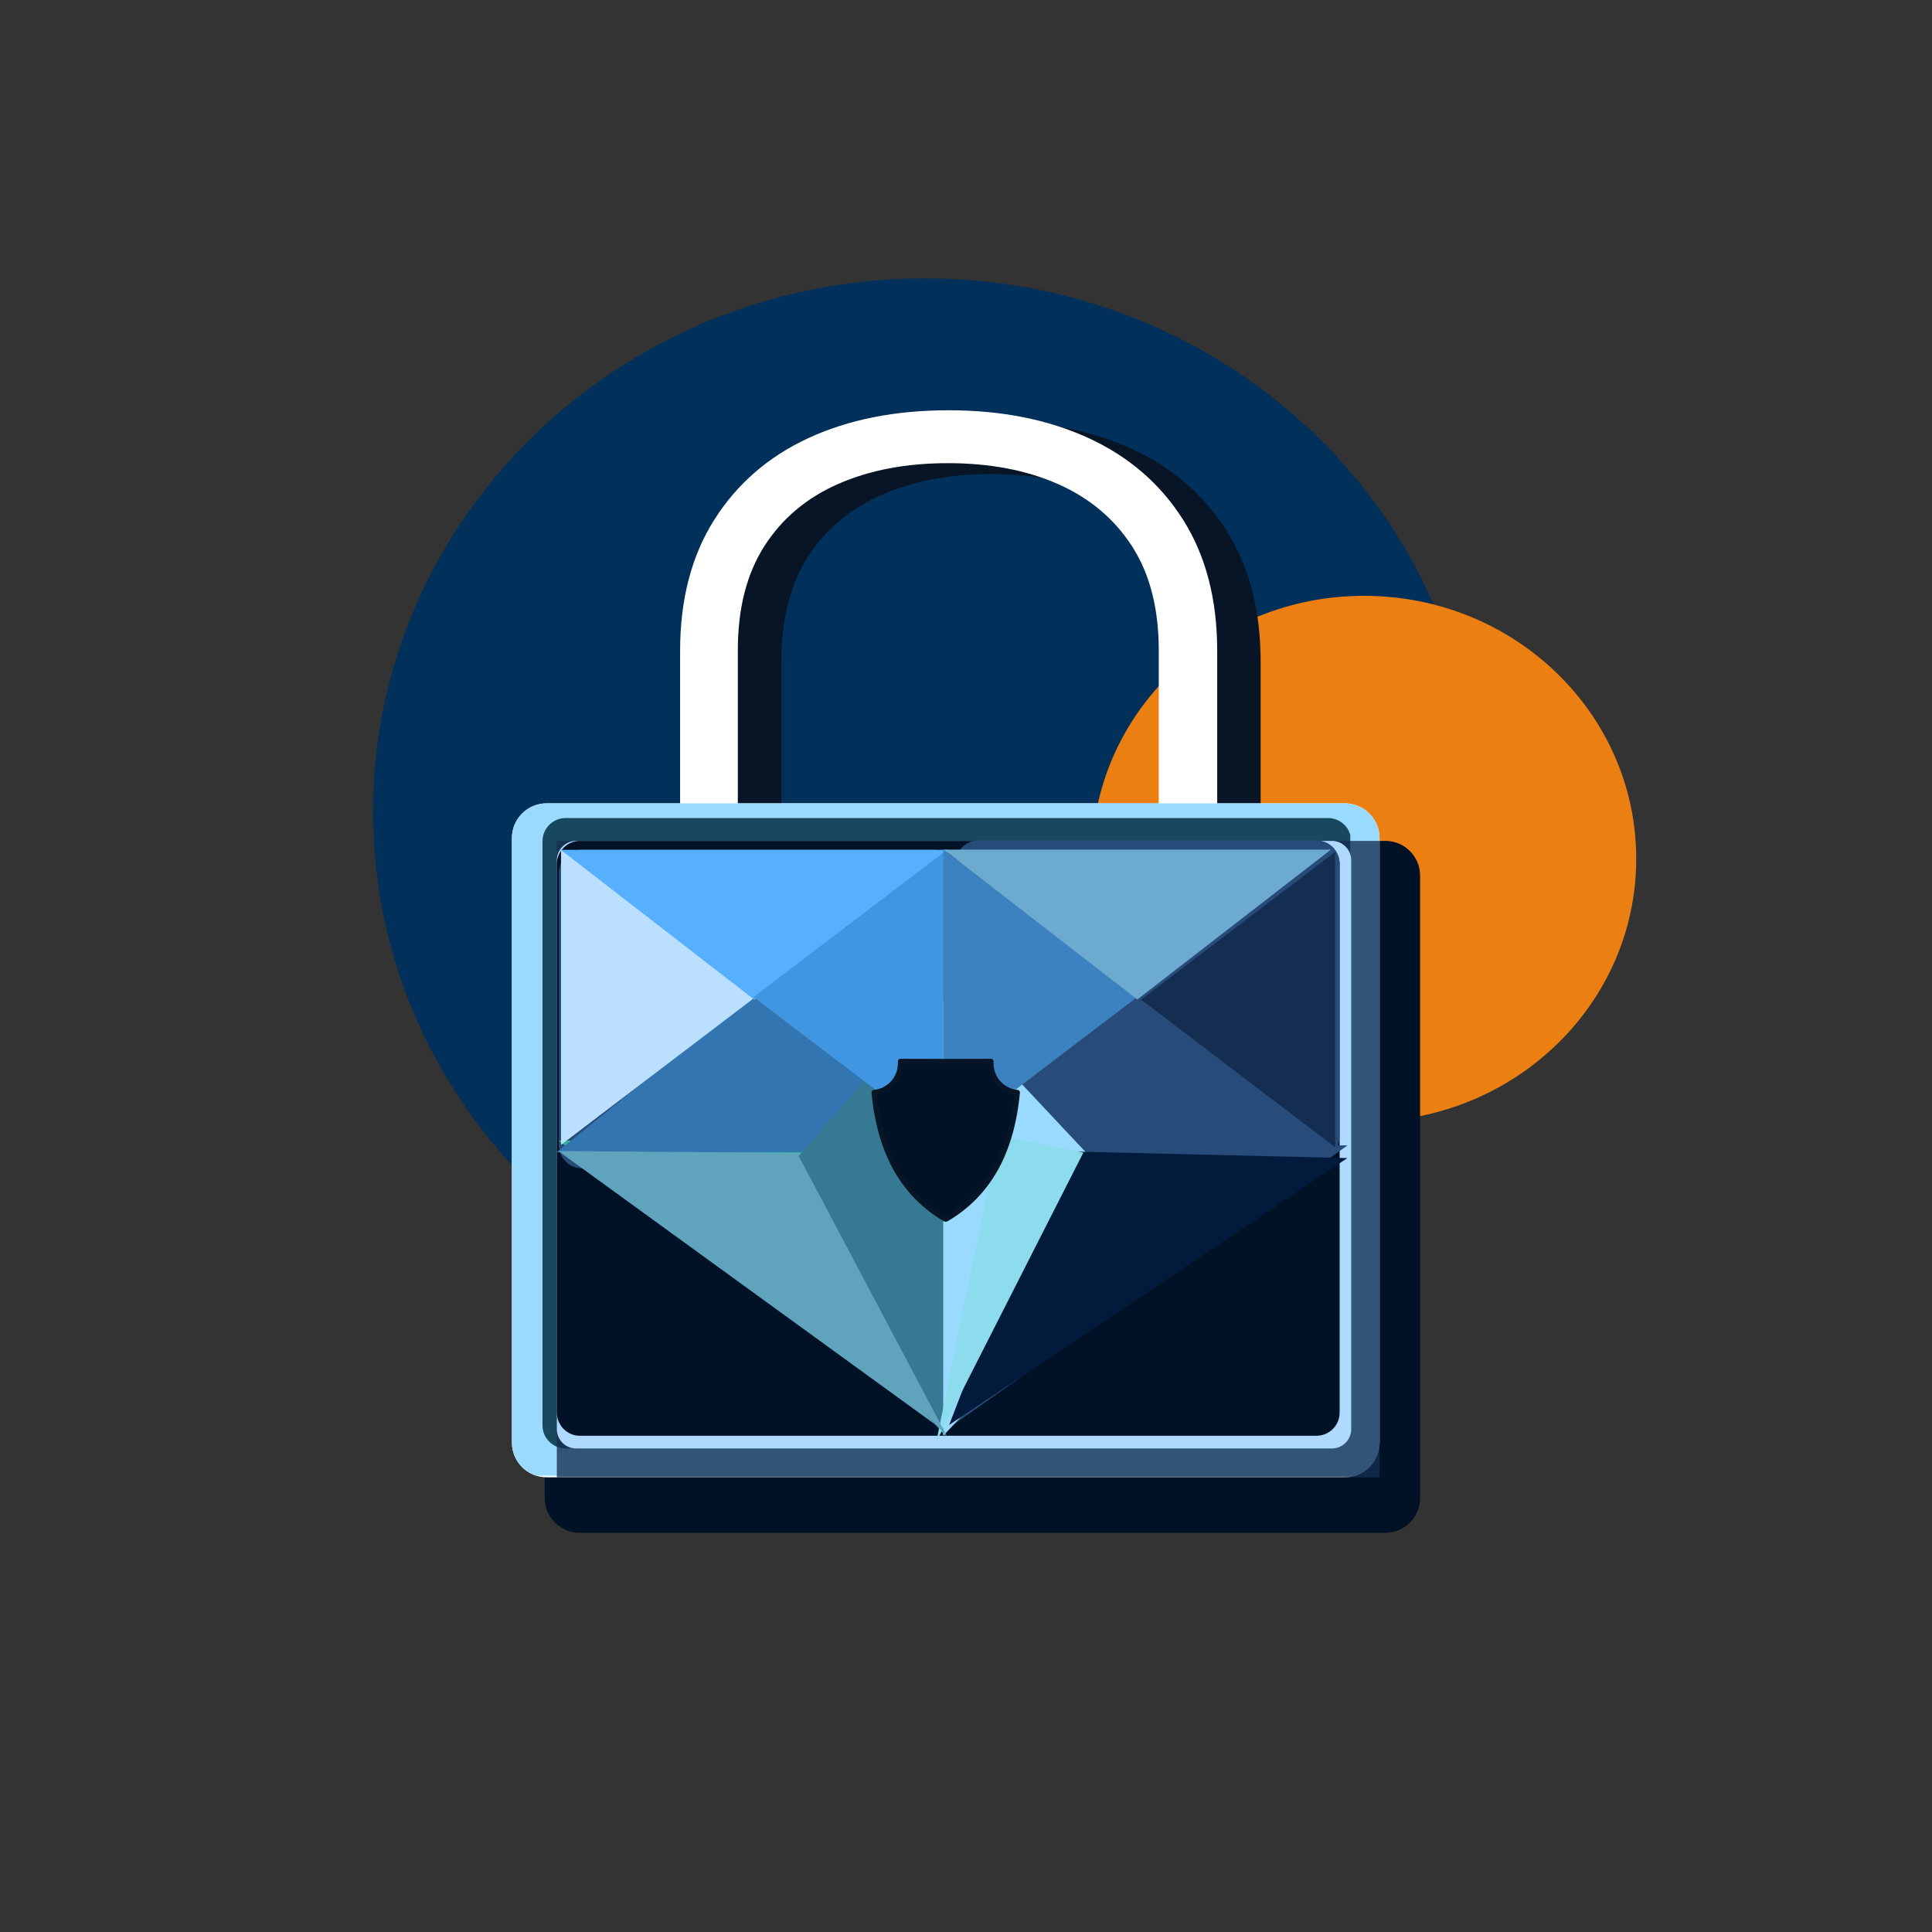 <svg xmlns="http://www.w3.org/2000/svg" xmlns:xlink="http://www.w3.org/1999/xlink" width="500" zoomAndPan="magnify" viewBox="0 0 375 375" height="500" preserveAspectRatio="xMidYMid meet" version="1.0"><rect x="0" y="0" width="375" height="375" fill="#333333" stroke="none"/><defs><filter x="0%" y="0%" width="100%" height="100%" id="85609b2be2"><feColorMatrix values="0 0 0 0 1 0 0 0 0 1 0 0 0 0 1 0 0 0 1 0" color-interpolation-filters="sRGB"/></filter><g/><clipPath id="d983919c79"><path d="M 72.406 54.031 L 286.66 54.031 L 286.66 261.008 L 72.406 261.008 Z M 72.406 54.031 " clip-rule="nonzero"/></clipPath><clipPath id="ed056868bd"><path d="M 179.527 54.031 C 120.367 54.031 72.406 100.367 72.406 157.52 C 72.406 214.676 120.367 261.008 179.527 261.008 C 238.688 261.008 286.648 214.676 286.648 157.52 C 286.648 100.367 238.688 54.031 179.527 54.031 Z M 179.527 54.031 " clip-rule="nonzero"/></clipPath><clipPath id="58aaaeb5c2"><path d="M 0.406 0.031 L 214.66 0.031 L 214.66 207.008 L 0.406 207.008 Z M 0.406 0.031 " clip-rule="nonzero"/></clipPath><clipPath id="78c2b0d97a"><path d="M 107.527 0.031 C 48.367 0.031 0.406 46.367 0.406 103.52 C 0.406 160.676 48.367 207.008 107.527 207.008 C 166.688 207.008 214.648 160.676 214.648 103.52 C 214.648 46.367 166.688 0.031 107.527 0.031 Z M 107.527 0.031 " clip-rule="nonzero"/></clipPath><clipPath id="4d07282e2e"><rect x="0" width="215" y="0" height="208"/></clipPath><clipPath id="d40adb88fe"><path d="M 211.934 115.648 L 317.594 115.648 L 317.594 217.719 L 211.934 217.719 Z M 211.934 115.648 " clip-rule="nonzero"/></clipPath><clipPath id="b8fff1f3b6"><path d="M 264.762 115.648 C 235.586 115.648 211.934 138.496 211.934 166.684 C 211.934 194.871 235.586 217.719 264.762 217.719 C 293.938 217.719 317.59 194.871 317.59 166.684 C 317.59 138.496 293.938 115.648 264.762 115.648 Z M 264.762 115.648 " clip-rule="nonzero"/></clipPath><clipPath id="a19053825f"><path d="M 0.934 0.648 L 106.594 0.648 L 106.594 102.719 L 0.934 102.719 Z M 0.934 0.648 " clip-rule="nonzero"/></clipPath><clipPath id="ae782e10d4"><path d="M 53.762 0.648 C 24.586 0.648 0.934 23.496 0.934 51.684 C 0.934 79.871 24.586 102.719 53.762 102.719 C 82.938 102.719 106.59 79.871 106.59 51.684 C 106.59 23.496 82.938 0.648 53.762 0.648 Z M 53.762 0.648 " clip-rule="nonzero"/></clipPath><clipPath id="5a51922f24"><rect x="0" width="107" y="0" height="103"/></clipPath><clipPath id="a61c158178"><path d="M 142.746 155.926 L 233.781 155.926 L 233.781 190.938 L 142.746 190.938 Z M 142.746 155.926 " clip-rule="nonzero"/></clipPath><clipPath id="274b71095c"><path d="M 0.746 0.926 L 91.781 0.926 L 91.781 35.938 L 0.746 35.938 Z M 0.746 0.926 " clip-rule="nonzero"/></clipPath><clipPath id="d68ee3fe65"><rect x="0" width="92" y="0" height="36"/></clipPath><clipPath id="ba20204a00"><path d="M 105.734 163.215 L 275.715 163.215 L 275.715 297.52 L 105.734 297.52 Z M 105.734 163.215 " clip-rule="nonzero"/></clipPath><clipPath id="f7f2cd9875"><path d="M 112.484 163.215 L 268.891 163.215 C 272.621 163.215 275.641 166.238 275.641 169.965 L 275.641 290.77 C 275.641 294.496 272.621 297.52 268.891 297.52 L 112.484 297.52 C 108.758 297.52 105.734 294.496 105.734 290.77 L 105.734 169.965 C 105.734 166.238 108.758 163.215 112.484 163.215 Z M 112.484 163.215 " clip-rule="nonzero"/></clipPath><clipPath id="39ad189581"><path d="M 0.734 0.215 L 170.715 0.215 L 170.715 134.52 L 0.734 134.52 Z M 0.734 0.215 " clip-rule="nonzero"/></clipPath><clipPath id="135c11eba9"><path d="M 7.484 0.215 L 163.891 0.215 C 167.621 0.215 170.641 3.238 170.641 6.965 L 170.641 127.77 C 170.641 131.496 167.621 134.52 163.891 134.52 L 7.484 134.52 C 3.758 134.52 0.734 131.496 0.734 127.77 L 0.734 6.965 C 0.734 3.238 3.758 0.215 7.484 0.215 Z M 7.484 0.215 " clip-rule="nonzero"/></clipPath><clipPath id="b4ef9b9f32"><rect x="0" width="171" y="0" height="135"/></clipPath><clipPath id="cb597f401f"><rect x="0" width="117" y="0" height="136"/></clipPath><clipPath id="fdfb848d82"><rect x="0" width="116" y="0" height="137"/></clipPath><clipPath id="8b392942d0"><path d="M 99.359 155.926 L 267.988 155.926 L 267.988 286.746 L 99.359 286.746 Z M 99.359 155.926 " clip-rule="nonzero"/></clipPath><clipPath id="9f36d4adce"><path d="M 106.109 155.926 L 261.02 155.926 C 264.75 155.926 267.77 158.949 267.77 162.676 L 267.77 279.996 C 267.77 283.723 264.75 286.746 261.02 286.746 L 106.109 286.746 C 102.379 286.746 99.359 283.723 99.359 279.996 L 99.359 162.676 C 99.359 158.949 102.379 155.926 106.109 155.926 Z M 106.109 155.926 " clip-rule="nonzero"/></clipPath><clipPath id="8ec1f6f58b"><path d="M 0.359 0.926 L 168.84 0.926 L 168.84 131.746 L 0.359 131.746 Z M 0.359 0.926 " clip-rule="nonzero"/></clipPath><clipPath id="91794a3976"><path d="M 7.109 0.926 L 162.02 0.926 C 165.75 0.926 168.77 3.949 168.77 7.676 L 168.77 124.996 C 168.77 128.723 165.75 131.746 162.02 131.746 L 7.109 131.746 C 3.379 131.746 0.359 128.723 0.359 124.996 L 0.359 7.676 C 0.359 3.949 3.379 0.926 7.109 0.926 Z M 7.109 0.926 " clip-rule="nonzero"/></clipPath><clipPath id="95d5b4a7fc"><rect x="0" width="169" y="0" height="132"/></clipPath><clipPath id="e4bf5200ac"><path d="M 99.359 155.926 L 267.895 155.926 L 267.895 286.426 L 99.359 286.426 Z M 99.359 155.926 " clip-rule="nonzero"/></clipPath><clipPath id="e6fce09ce8"><path d="M 106.109 155.926 L 261.02 155.926 C 264.746 155.926 267.77 158.949 267.77 162.676 L 267.77 279.992 C 267.77 283.723 264.746 286.742 261.02 286.742 L 106.109 286.742 C 102.379 286.742 99.359 283.723 99.359 279.992 L 99.359 162.676 C 99.359 158.949 102.379 155.926 106.109 155.926 Z M 106.109 155.926 " clip-rule="nonzero"/></clipPath><clipPath id="88764a80c6"><path d="M 105.297 158.781 L 262.566 158.781 L 262.566 281.152 L 105.297 281.152 Z M 105.297 158.781 " clip-rule="nonzero"/></clipPath><clipPath id="485204ff3f"><path d="M 109.797 158.781 L 257.766 158.781 C 260.254 158.781 262.266 160.793 262.266 163.281 L 262.266 276.652 C 262.266 279.137 260.254 281.152 257.766 281.152 L 109.797 281.152 C 107.312 281.152 105.297 279.137 105.297 276.652 L 105.297 163.281 C 105.297 160.793 107.312 158.781 109.797 158.781 Z M 109.797 158.781 " clip-rule="nonzero"/></clipPath><clipPath id="29d5940b64"><path d="M 0.297 0.781 L 157.32 0.781 L 157.32 123.152 L 0.297 123.152 Z M 0.297 0.781 " clip-rule="nonzero"/></clipPath><clipPath id="4734904452"><path d="M 4.797 0.781 L 152.766 0.781 C 155.254 0.781 157.266 2.793 157.266 5.281 L 157.266 118.652 C 157.266 121.137 155.254 123.152 152.766 123.152 L 4.797 123.152 C 2.312 123.152 0.297 121.137 0.297 118.652 L 0.297 5.281 C 0.297 2.793 2.312 0.781 4.797 0.781 Z M 4.797 0.781 " clip-rule="nonzero"/></clipPath><clipPath id="caae170759"><rect x="0" width="158" y="0" height="124"/></clipPath><mask id="0a2ded159f"><g filter="url(#85609b2be2)"><rect x="-37.5" width="450" fill="#000000" y="-37.5" height="450" fill-opacity="0.78"/></g></mask><clipPath id="33d6fb9e45"><path d="M 0.082 0.215 L 159.77 0.215 L 159.77 123.746 L 0.082 123.746 Z M 0.082 0.215 " clip-rule="nonzero"/></clipPath><clipPath id="8eebd5eda2"><path d="M 0.082 0.215 L 159.77 0.215 L 159.77 123.746 L 0.082 123.746 Z M 0.082 0.215 " clip-rule="nonzero"/></clipPath><clipPath id="4ae7faae13"><rect x="0" width="160" y="0" height="124"/></clipPath><clipPath id="64f27daa0e"><rect x="0" width="160" y="0" height="124"/></clipPath><clipPath id="d3101fc3d7"><path d="M 108.082 163.215 L 262.414 163.215 L 262.414 281.152 L 108.082 281.152 Z M 108.082 163.215 " clip-rule="nonzero"/></clipPath><clipPath id="cf4798594d"><path d="M 111.832 163.215 L 258.516 163.215 C 260.59 163.215 262.266 164.895 262.266 166.965 L 262.266 277.402 C 262.266 279.473 260.59 281.152 258.516 281.152 L 111.832 281.152 C 109.762 281.152 108.082 279.473 108.082 277.402 L 108.082 166.965 C 108.082 164.895 109.762 163.215 111.832 163.215 Z M 111.832 163.215 " clip-rule="nonzero"/></clipPath><clipPath id="227b196654"><path d="M 0.082 0.215 L 154.32 0.215 L 154.32 118.152 L 0.082 118.152 Z M 0.082 0.215 " clip-rule="nonzero"/></clipPath><clipPath id="eb73ae2a25"><path d="M 3.832 0.215 L 150.516 0.215 C 152.59 0.215 154.266 1.895 154.266 3.965 L 154.266 114.402 C 154.266 116.473 152.59 118.152 150.516 118.152 L 3.832 118.152 C 1.762 118.152 0.082 116.473 0.082 114.402 L 0.082 3.965 C 0.082 1.895 1.762 0.215 3.832 0.215 Z M 3.832 0.215 " clip-rule="nonzero"/></clipPath><clipPath id="b1c8337304"><rect x="0" width="155" y="0" height="119"/></clipPath><clipPath id="a457e34138"><path d="M 108.082 163.215 L 260.086 163.215 L 260.086 278.684 L 108.082 278.684 Z M 108.082 163.215 " clip-rule="nonzero"/></clipPath><clipPath id="ae1e1f4d2b"><path d="M 112.582 163.215 L 255.523 163.215 C 258.008 163.215 260.023 165.23 260.023 167.715 L 260.023 274.184 C 260.023 276.672 258.008 278.684 255.523 278.684 L 112.582 278.684 C 110.098 278.684 108.082 276.672 108.082 274.184 L 108.082 167.715 C 108.082 165.23 110.098 163.215 112.582 163.215 Z M 112.582 163.215 " clip-rule="nonzero"/></clipPath><clipPath id="ac943e6185"><path d="M 0.082 0.215 L 152.086 0.215 L 152.086 115.684 L 0.082 115.684 Z M 0.082 0.215 " clip-rule="nonzero"/></clipPath><clipPath id="0538eb5df9"><path d="M 4.582 0.215 L 147.523 0.215 C 150.008 0.215 152.023 2.23 152.023 4.715 L 152.023 111.184 C 152.023 113.672 150.008 115.684 147.523 115.684 L 4.582 115.684 C 2.098 115.684 0.082 113.672 0.082 111.184 L 0.082 4.715 C 0.082 2.23 2.098 0.215 4.582 0.215 Z M 4.582 0.215 " clip-rule="nonzero"/></clipPath><clipPath id="55bd9cf697"><rect x="0" width="153" y="0" height="116"/></clipPath><clipPath id="bacc581023"><path d="M 108.383 164.906 L 185.465 164.906 L 185.465 226.766 L 108.383 226.766 Z M 108.383 164.906 " clip-rule="nonzero"/></clipPath><clipPath id="c4c8c0ae4e"><path d="M 185.465 169.406 L 185.465 222.266 C 185.465 224.754 183.449 226.766 180.965 226.766 L 112.977 226.766 C 110.492 226.766 108.477 224.754 108.477 222.266 L 108.477 169.406 C 108.477 166.922 110.492 164.906 112.977 164.906 L 180.965 164.906 C 183.449 164.906 185.465 166.922 185.465 169.406 Z M 185.465 169.406 " clip-rule="nonzero"/></clipPath><clipPath id="22cec994f6"><path d="M 0.383 0.906 L 77.465 0.906 L 77.465 62.766 L 0.383 62.766 Z M 0.383 0.906 " clip-rule="nonzero"/></clipPath><clipPath id="fe6fabfb84"><path d="M 77.465 5.406 L 77.465 58.266 C 77.465 60.754 75.449 62.766 72.965 62.766 L 4.977 62.766 C 2.492 62.766 0.477 60.754 0.477 58.266 L 0.477 5.406 C 0.477 2.922 2.492 0.906 4.977 0.906 L 72.965 0.906 C 75.449 0.906 77.465 2.922 77.465 5.406 Z M 77.465 5.406 " clip-rule="nonzero"/></clipPath><clipPath id="946dd9e1ae"><rect x="0" width="78" y="0" height="63"/></clipPath><clipPath id="cac915fc89"><path d="M 185.348 163.117 L 260.016 163.117 L 260.016 224.977 L 185.348 224.977 Z M 185.348 163.117 " clip-rule="nonzero"/></clipPath><clipPath id="0141334e6c"><path d="M 260.016 167.617 L 260.016 220.477 C 260.016 222.965 258 224.977 255.516 224.977 L 189.961 224.977 C 187.477 224.977 185.461 222.965 185.461 220.477 L 185.461 167.617 C 185.461 165.133 187.477 163.117 189.961 163.117 L 255.516 163.117 C 258 163.117 260.016 165.133 260.016 167.617 Z M 260.016 167.617 " clip-rule="nonzero"/></clipPath><clipPath id="24e226396c"><path d="M 0.348 0.117 L 75.016 0.117 L 75.016 61.977 L 0.348 61.977 Z M 0.348 0.117 " clip-rule="nonzero"/></clipPath><clipPath id="26529c2c94"><path d="M 75.016 4.617 L 75.016 57.477 C 75.016 59.965 73 61.977 70.516 61.977 L 4.961 61.977 C 2.477 61.977 0.461 59.965 0.461 57.477 L 0.461 4.617 C 0.461 2.133 2.477 0.117 4.961 0.117 L 70.516 0.117 C 73 0.117 75.016 2.133 75.016 4.617 Z M 75.016 4.617 " clip-rule="nonzero"/></clipPath><clipPath id="d3aa73b658"><rect x="0" width="76" y="0" height="62"/></clipPath><clipPath id="d5fd229241"><path d="M 108.328 222.219 L 261.562 222.219 L 261.562 276.625 L 108.328 276.625 Z M 108.328 222.219 " clip-rule="nonzero"/></clipPath><clipPath id="e7d148b3f3"><path d="M 184.953 276.625 L 108.348 222.316 L 261.562 222.316 Z M 184.953 276.625 " clip-rule="nonzero"/></clipPath><clipPath id="b4355eafc4"><path d="M 0.328 0.238 L 153.562 0.238 L 153.562 54.625 L 0.328 54.625 Z M 0.328 0.238 " clip-rule="nonzero"/></clipPath><clipPath id="c6403a81d8"><path d="M 76.953 54.625 L 0.348 0.316 L 153.562 0.316 Z M 76.953 54.625 " clip-rule="nonzero"/></clipPath><clipPath id="54fdaee305"><rect x="0" width="154" y="0" height="55"/></clipPath><clipPath id="c96c81fc35"><path d="M 108.355 221.332 L 198.461 221.332 L 198.461 254.91 L 108.355 254.91 Z M 108.355 221.332 " clip-rule="nonzero"/></clipPath><clipPath id="2380a7e322"><path d="M 153.434 254.91 L 108.406 221.395 L 198.461 221.395 Z M 153.434 254.91 " clip-rule="nonzero"/></clipPath><clipPath id="035f73963d"><path d="M 0.355 0.332 L 90.461 0.332 L 90.461 33.91 L 0.355 33.91 Z M 0.355 0.332 " clip-rule="nonzero"/></clipPath><clipPath id="3e15c22afb"><path d="M 45.434 33.91 L 0.406 0.395 L 90.461 0.395 Z M 45.434 33.91 " clip-rule="nonzero"/></clipPath><clipPath id="bd75e1bb02"><rect x="0" width="91" y="0" height="34"/></clipPath><clipPath id="08bff9c0b1"><path d="M 108.051 191.805 L 186.793 191.805 L 186.793 223.699 L 108.051 223.699 Z M 108.051 191.805 " clip-rule="nonzero"/></clipPath><clipPath id="a736309512"><path d="M 147.395 191.805 L 186.738 223.641 L 108.051 223.641 Z M 147.395 191.805 " clip-rule="nonzero"/></clipPath><clipPath id="2d4ba58259"><path d="M 0.051 0.805 L 78.793 0.805 L 78.793 32.68 L 0.051 32.68 Z M 0.051 0.805 " clip-rule="nonzero"/></clipPath><clipPath id="fff75f4e1a"><path d="M 39.395 0.805 L 78.738 32.641 L 0.051 32.641 Z M 39.395 0.805 " clip-rule="nonzero"/></clipPath><clipPath id="a9a1bf77bb"><rect x="0" width="79" y="0" height="33"/></clipPath><clipPath id="e9030d7fb2"><path d="M 108 223 L 183 223 L 183 278 L 108 278 Z M 108 223 " clip-rule="nonzero"/></clipPath><clipPath id="f6efc18726"><path d="M 127.641 196.863 L 202.152 250.93 L 182.848 277.531 L 108.336 223.465 Z M 127.641 196.863 " clip-rule="nonzero"/></clipPath><clipPath id="77c347efbe"><path d="M 164.848 223.859 L 182.781 277.414 L 108.371 223.418 Z M 164.848 223.859 " clip-rule="nonzero"/></clipPath><clipPath id="5f481d1eb7"><path d="M 0.238 0.199 L 74.879 0.199 L 74.879 54.441 L 0.238 54.441 Z M 0.238 0.199 " clip-rule="nonzero"/></clipPath><clipPath id="81a53ad8f2"><path d="M 19.641 -26.137 L 94.152 27.93 L 74.848 54.531 L 0.336 0.465 Z M 19.641 -26.137 " clip-rule="nonzero"/></clipPath><clipPath id="ee0a29dba7"><path d="M 56.848 0.859 L 74.781 54.414 L 0.371 0.418 Z M 56.848 0.859 " clip-rule="nonzero"/></clipPath><clipPath id="27b12ef1ea"><rect x="0" width="75" y="0" height="55"/></clipPath><clipPath id="4f929a60bb"><path d="M 145.48 191.75 L 183.566 191.75 L 183.566 278.777 L 145.48 278.777 Z M 145.48 191.75 " clip-rule="nonzero"/></clipPath><clipPath id="246440b5e3"><path d="M 145.48 235.289 L 183.496 191.797 L 183.496 278.777 Z M 145.48 235.289 " clip-rule="nonzero"/></clipPath><clipPath id="3869be316b"><path d="M 0.48 0.762 L 38.566 0.762 L 38.566 87.777 L 0.48 87.777 Z M 0.48 0.762 " clip-rule="nonzero"/></clipPath><clipPath id="88badda871"><path d="M 0.48 44.289 L 38.496 0.797 L 38.496 87.777 Z M 0.48 44.289 " clip-rule="nonzero"/></clipPath><clipPath id="37fcc99f3c"><rect x="0" width="39" y="0" height="88"/></clipPath><clipPath id="838cf91d15"><path d="M 108.828 164.906 L 146.57 164.906 L 146.57 222.254 L 108.828 222.254 Z M 108.828 164.906 " clip-rule="nonzero"/></clipPath><clipPath id="3a072a0e0e"><path d="M 146.57 193.562 L 108.895 222.215 L 108.895 164.906 Z M 146.57 193.562 " clip-rule="nonzero"/></clipPath><clipPath id="af827b9fb0"><path d="M 0.828 0.906 L 38.57 0.906 L 38.57 58.238 L 0.828 58.238 Z M 0.828 0.906 " clip-rule="nonzero"/></clipPath><clipPath id="9523e89702"><path d="M 38.57 29.562 L 0.895 58.215 L 0.895 0.906 Z M 38.57 29.562 " clip-rule="nonzero"/></clipPath><clipPath id="60ef85a7b7"><rect x="0" width="39" y="0" height="59"/></clipPath><clipPath id="19754eae29"><path d="M 108.746 164.895 L 183.996 164.895 L 183.996 194.039 L 108.746 194.039 Z M 108.746 164.895 " clip-rule="nonzero"/></clipPath><clipPath id="7b12255b10"><path d="M 146.418 194.039 L 108.84 164.949 L 183.996 164.949 Z M 146.418 194.039 " clip-rule="nonzero"/></clipPath><clipPath id="778404b22f"><path d="M 0.746 0.895 L 75.996 0.895 L 75.996 30.039 L 0.746 30.039 Z M 0.746 0.895 " clip-rule="nonzero"/></clipPath><clipPath id="8c6a93d160"><path d="M 38.418 30.039 L 0.84 0.949 L 75.996 0.949 Z M 38.418 30.039 " clip-rule="nonzero"/></clipPath><clipPath id="44ae9f3dbb"><rect x="0" width="76" y="0" height="31"/></clipPath><clipPath id="f44e2b2dc7"><path d="M 146.262 164.828 L 184 164.828 L 184 222.18 L 146.262 222.18 Z M 146.262 164.828 " clip-rule="nonzero"/></clipPath><clipPath id="e093f0b9e2"><path d="M 146.262 193.523 L 183.934 164.867 L 183.934 222.18 Z M 146.262 193.523 " clip-rule="nonzero"/></clipPath><clipPath id="809dcce7f8"><path d="M 0.262 0.828 L 38 0.828 L 38 58.18 L 0.262 58.18 Z M 0.262 0.828 " clip-rule="nonzero"/></clipPath><clipPath id="7e29b2288d"><path d="M 0.262 29.523 L 37.934 0.867 L 37.934 58.18 Z M 0.262 29.523 " clip-rule="nonzero"/></clipPath><clipPath id="e834bda619"><rect x="0" width="38" y="0" height="59"/></clipPath><clipPath id="814d684c22"><path d="M 183.012 194.168 L 222.742 194.168 L 222.742 278.75 L 183.012 278.75 Z M 183.012 194.168 " clip-rule="nonzero"/></clipPath><clipPath id="18d0fdd861"><path d="M 222.742 236.422 L 183.082 278.68 L 183.082 194.168 Z M 222.742 236.422 " clip-rule="nonzero"/></clipPath><clipPath id="df043e2ada"><path d="M 0.012 0.168 L 39.742 0.168 L 39.742 84.75 L 0.012 84.75 Z M 0.012 0.168 " clip-rule="nonzero"/></clipPath><clipPath id="e95390bbb8"><path d="M 39.742 42.422 L 0.082 84.68 L 0.082 0.168 Z M 39.742 42.422 " clip-rule="nonzero"/></clipPath><clipPath id="9fe17f8c24"><rect x="0" width="40" y="0" height="85"/></clipPath><clipPath id="2c026ee4da"><path d="M 183.012 164.863 L 220.75 164.863 L 220.75 222.211 L 183.012 222.211 Z M 183.012 164.863 " clip-rule="nonzero"/></clipPath><clipPath id="17958ae1a9"><path d="M 220.75 193.516 L 183.078 222.172 L 183.078 164.863 Z M 220.75 193.516 " clip-rule="nonzero"/></clipPath><clipPath id="2a78cdd0bf"><path d="M 0.012 0.863 L 37.75 0.863 L 37.75 58.211 L 0.012 58.211 Z M 0.012 0.863 " clip-rule="nonzero"/></clipPath><clipPath id="b273079b0a"><path d="M 37.75 29.516 L 0.078 58.172 L 0.078 0.863 Z M 37.75 29.516 " clip-rule="nonzero"/></clipPath><clipPath id="40d97ab744"><rect x="0" width="38" y="0" height="59"/></clipPath><clipPath id="8b63da8b22"><path d="M 183.086 164.852 L 258.336 164.852 L 258.336 193.996 L 183.086 193.996 Z M 183.086 164.852 " clip-rule="nonzero"/></clipPath><clipPath id="11a13f248d"><path d="M 220.758 193.996 L 183.184 164.906 L 258.336 164.906 Z M 220.758 193.996 " clip-rule="nonzero"/></clipPath><clipPath id="6337897f90"><path d="M 0.121 0.879 L 75.336 0.879 L 75.336 29.996 L 0.121 29.996 Z M 0.121 0.879 " clip-rule="nonzero"/></clipPath><clipPath id="c38b8ef804"><path d="M 37.758 29.996 L 0.184 0.906 L 75.336 0.906 Z M 37.758 29.996 " clip-rule="nonzero"/></clipPath><clipPath id="9dcd91d0b6"><rect x="0" width="76" y="0" height="30"/></clipPath><clipPath id="e489a1d13a"><path d="M 221.48 165.332 L 259.223 165.332 L 259.223 222.684 L 221.48 222.684 Z M 221.48 165.332 " clip-rule="nonzero"/></clipPath><clipPath id="864999d451"><path d="M 221.48 194.027 L 259.156 165.371 L 259.156 222.684 Z M 221.48 194.027 " clip-rule="nonzero"/></clipPath><clipPath id="dd38c9e8aa"><path d="M 0.48 0.359 L 38.199 0.359 L 38.199 57.684 L 0.48 57.684 Z M 0.48 0.359 " clip-rule="nonzero"/></clipPath><clipPath id="faea8c709e"><path d="M 0.48 29.027 L 38.156 0.371 L 38.156 57.684 Z M 0.48 29.027 " clip-rule="nonzero"/></clipPath><clipPath id="e8cbc4d5f1"><rect x="0" width="39" y="0" height="58"/></clipPath><clipPath id="c86d69d151"><path d="M 184 223 L 262 223 L 262 277 L 184 277 Z M 184 223 " clip-rule="nonzero"/></clipPath><clipPath id="c43925359d"><path d="M 165.965 249.328 L 243.293 197.504 L 261.594 224.809 L 184.266 276.633 Z M 165.965 249.328 " clip-rule="nonzero"/></clipPath><clipPath id="57ac6b13da"><path d="M 204.613 223.426 L 261.527 224.781 L 184.23 276.582 Z M 204.613 223.426 " clip-rule="nonzero"/></clipPath><clipPath id="3ce6110aae"><path d="M 0.078 0.199 L 77.602 0.199 L 77.602 53.719 L 0.078 53.719 Z M 0.078 0.199 " clip-rule="nonzero"/></clipPath><clipPath id="bc4d2afe0d"><path d="M -18.035 26.328 L 59.293 -25.496 L 77.594 1.809 L 0.266 53.633 Z M -18.035 26.328 " clip-rule="nonzero"/></clipPath><clipPath id="491d253968"><path d="M 20.613 0.426 L 77.527 1.781 L 0.23 53.582 Z M 20.613 0.426 " clip-rule="nonzero"/></clipPath><clipPath id="261ddae42a"><rect x="0" width="78" y="0" height="54"/></clipPath><clipPath id="95e356d8ea"><path d="M 181 220 L 211 220 L 211 284 L 181 284 Z M 181 220 " clip-rule="nonzero"/></clipPath><clipPath id="c6654b3230"><path d="M 181.703 279.895 L 193.844 220.371 L 210.742 223.816 L 198.605 283.344 Z M 181.703 279.895 " clip-rule="nonzero"/></clipPath><clipPath id="9e0a6ad789"><path d="M 0.68 0.32 L 29.48 0.32 L 29.48 60 L 0.68 60 Z M 0.68 0.32 " clip-rule="nonzero"/></clipPath><clipPath id="98ce2ced21"><path d="M 0.703 59.895 L 12.844 0.371 L 29.742 3.816 L 17.605 63.344 Z M 0.703 59.895 " clip-rule="nonzero"/></clipPath><clipPath id="690581e6b7"><path d="M 17.238 63.266 L 29.375 3.742 L 12.473 0.297 L 0.336 59.82 Z M 17.238 63.266 " clip-rule="nonzero"/></clipPath><clipPath id="f6d55899f1"><rect x="0" width="30" y="0" height="64"/></clipPath><clipPath id="d847d58941"><path d="M 169.121 206 L 198 206 L 198 237 L 169.121 237 Z M 169.121 206 " clip-rule="nonzero"/></clipPath><clipPath id="cdb8bc7447"><path d="M 169.121 205.512 L 198 205.512 L 198 237.012 L 169.121 237.012 Z M 169.121 205.512 " clip-rule="nonzero"/></clipPath><clipPath id="96c4407a4e"><path d="M 140 224 L 184 224 L 184 279 L 140 279 Z M 140 224 " clip-rule="nonzero"/></clipPath><clipPath id="132b3aa5c4"><path d="M 168.773 286.793 L 140 232.438 L 155.246 224.367 L 184.016 278.723 Z M 168.773 286.793 " clip-rule="nonzero"/></clipPath><clipPath id="64ab5b2b7d"><path d="M 168.773 286.793 L 140 232.438 L 155.246 224.367 L 184.016 278.723 Z M 168.773 286.793 " clip-rule="nonzero"/></clipPath></defs><g clip-path="url(#d983919c79)"><g clip-path="url(#ed056868bd)"><g transform="matrix(1, 0, 0, 1, 72, 54)"><g clip-path="url(#4d07282e2e)"><g clip-path="url(#58aaaeb5c2)"><g clip-path="url(#78c2b0d97a)"><path fill="#01315b" d="M 0.406 0.031 L 214.66 0.031 L 214.66 207.008 L 0.406 207.008 Z M 0.406 0.031 " fill-opacity="1" fill-rule="nonzero"/></g></g></g></g></g></g><g clip-path="url(#d40adb88fe)"><g clip-path="url(#b8fff1f3b6)"><g transform="matrix(1, 0, 0, 1, 211, 115)"><g clip-path="url(#5a51922f24)"><g clip-path="url(#a19053825f)"><g clip-path="url(#ae782e10d4)"><path fill="#ec7f11" d="M 0.934 0.648 L 106.594 0.648 L 106.594 102.719 L 0.934 102.719 Z M 0.934 0.648 " fill-opacity="1" fill-rule="nonzero"/></g></g></g></g></g></g><g clip-path="url(#a61c158178)"><g transform="matrix(1, 0, 0, 1, 142, 155)"><g clip-path="url(#d68ee3fe65)"><g clip-path="url(#274b71095c)"><path fill="#284c79" d="M 0.746 0.926 L 91.832 0.926 L 91.832 35.938 L 0.746 35.938 Z M 0.746 0.926 " fill-opacity="1" fill-rule="nonzero"/></g></g></g></g><g clip-path="url(#ba20204a00)"><g clip-path="url(#f7f2cd9875)"><g transform="matrix(1, 0, 0, 1, 105, 163)"><g clip-path="url(#b4ef9b9f32)"><g clip-path="url(#39ad189581)"><g clip-path="url(#135c11eba9)"><path fill="#021226" d="M 0.734 0.215 L 170.715 0.215 L 170.715 134.52 L 0.734 134.52 Z M 0.734 0.215 " fill-opacity="1" fill-rule="nonzero"/></g></g></g></g></g></g><g transform="matrix(1, 0, 0, 1, 134, 51)"><g clip-path="url(#cb597f401f)"><g fill="#081526" fill-opacity="1"><g transform="translate(116.097, 34.13)"><g><path d="M -57.531 -3.375 C -47.27 -3.375 -38.223 -1.578 -30.391 2.016 C -22.555 5.617 -16.43 10.91 -12.016 17.891 C -7.609 24.867 -5.406 33.352 -5.406 43.344 L -5.406 95.203 L -16.75 95.203 L -16.75 43.219 C -16.75 35.113 -18.477 28.379 -21.938 23.016 C -25.406 17.66 -30.203 13.633 -36.328 10.938 C -42.453 8.238 -49.566 6.891 -57.672 6.891 C -65.766 6.891 -72.875 8.238 -79 10.938 C -85.125 13.633 -89.895 17.66 -93.312 23.016 C -96.738 28.379 -98.453 35.113 -98.453 43.219 L -98.453 95.203 L -109.656 95.203 L -109.656 43.344 C -109.656 33.352 -107.445 24.867 -103.031 17.891 C -98.625 10.91 -92.523 5.617 -84.734 2.016 C -76.953 -1.578 -67.883 -3.375 -57.531 -3.375 Z M -57.531 -3.375 "/></g></g></g></g></g><g transform="matrix(1, 0, 0, 1, 126, 48)"><g clip-path="url(#fdfb848d82)"><g fill="#ffffff" fill-opacity="1"><g transform="translate(115.664, 35.009)"><g><path d="M -57.531 -3.375 C -47.27 -3.375 -38.223 -1.578 -30.391 2.016 C -22.555 5.617 -16.43 10.91 -12.016 17.891 C -7.609 24.867 -5.406 33.352 -5.406 43.344 L -5.406 95.203 L -16.75 95.203 L -16.75 43.219 C -16.75 35.113 -18.477 28.379 -21.938 23.016 C -25.406 17.66 -30.203 13.633 -36.328 10.938 C -42.453 8.238 -49.566 6.891 -57.672 6.891 C -65.766 6.891 -72.875 8.238 -79 10.938 C -85.125 13.633 -89.895 17.66 -93.312 23.016 C -96.738 28.379 -98.453 35.113 -98.453 43.219 L -98.453 95.203 L -109.656 95.203 L -109.656 43.344 C -109.656 33.352 -107.445 24.867 -103.031 17.891 C -98.625 10.91 -92.523 5.617 -84.734 2.016 C -76.953 -1.578 -67.883 -3.375 -57.531 -3.375 Z M -57.531 -3.375 "/></g></g></g></g></g><g clip-path="url(#8b392942d0)"><g clip-path="url(#9f36d4adce)"><g transform="matrix(1, 0, 0, 1, 99, 155)"><g clip-path="url(#95d5b4a7fc)"><g clip-path="url(#8ec1f6f58b)"><g clip-path="url(#91794a3976)"><path fill="#ffffff" d="M 0.359 0.926 L 168.988 0.926 L 168.988 131.746 L 0.359 131.746 Z M 0.359 0.926 " fill-opacity="1" fill-rule="nonzero"/></g></g></g></g></g></g><g clip-path="url(#e4bf5200ac)"><g clip-path="url(#e6fce09ce8)"><path stroke-linecap="butt" transform="matrix(0.75, 0, 0, 0.75, 99.358, 155.928)" fill="none" stroke-linejoin="miter" d="M 9.001 -0.003 L 215.548 -0.003 C 220.517 -0.003 224.548 4.029 224.548 8.997 L 224.548 165.419 C 224.548 170.393 220.517 174.419 215.548 174.419 L 9.001 174.419 C 4.027 174.419 0.001 170.393 0.001 165.419 L 0.001 8.997 C 0.001 4.029 4.027 -0.003 9.001 -0.003 Z M 9.001 -0.003 " stroke="#9bdaff" stroke-width="20" stroke-opacity="1" stroke-miterlimit="4"/></g></g><g clip-path="url(#88764a80c6)"><g clip-path="url(#485204ff3f)"><g transform="matrix(1, 0, 0, 1, 105, 158)"><g clip-path="url(#caae170759)"><g clip-path="url(#29d5940b64)"><g clip-path="url(#4734904452)"><path fill="#18485e" d="M 0.297 0.781 L 157.09 0.781 L 157.09 123.152 L 0.297 123.152 Z M 0.297 0.781 " fill-opacity="1" fill-rule="nonzero"/></g></g></g></g></g></g><g mask="url(#0a2ded159f)"><g transform="matrix(1, 0, 0, 1, 108, 163)"><g clip-path="url(#64f27daa0e)"><g clip-path="url(#33d6fb9e45)"><g><g clip-path="url(#4ae7faae13)"><g clip-path="url(#8eebd5eda2)"><path fill="#142e51" d="M 0.082 0.215 L 159.801 0.215 L 159.801 123.746 L 0.082 123.746 Z M 0.082 0.215 " fill-opacity="1" fill-rule="nonzero"/></g></g></g></g></g></g></g><g clip-path="url(#d3101fc3d7)"><g clip-path="url(#cf4798594d)"><g transform="matrix(1, 0, 0, 1, 108, 163)"><g clip-path="url(#b1c8337304)"><g clip-path="url(#227b196654)"><g clip-path="url(#eb73ae2a25)"><path fill="#afd9ff" d="M 0.082 0.215 L 154.414 0.215 L 154.414 118.152 L 0.082 118.152 Z M 0.082 0.215 " fill-opacity="1" fill-rule="nonzero"/></g></g></g></g></g></g><g clip-path="url(#a457e34138)"><g clip-path="url(#ae1e1f4d2b)"><g transform="matrix(1, 0, 0, 1, 108, 163)"><g clip-path="url(#55bd9cf697)"><g clip-path="url(#ac943e6185)"><g clip-path="url(#0538eb5df9)"><path fill="#021226" d="M 0.082 0.215 L 152.086 0.215 L 152.086 115.684 L 0.082 115.684 Z M 0.082 0.215 " fill-opacity="1" fill-rule="nonzero"/></g></g></g></g></g></g><g clip-path="url(#bacc581023)"><g clip-path="url(#c4c8c0ae4e)"><g transform="matrix(1, 0, 0, 1, 108, 164)"><g clip-path="url(#946dd9e1ae)"><g clip-path="url(#22cec994f6)"><g clip-path="url(#fe6fabfb84)"><path fill="#284c79" d="M 77.465 0.906 L 77.465 62.766 L 0.383 62.766 L 0.383 0.906 Z M 77.465 0.906 " fill-opacity="1" fill-rule="nonzero"/></g></g></g></g></g></g><g clip-path="url(#cac915fc89)"><g clip-path="url(#0141334e6c)"><g transform="matrix(1, 0, 0, 1, 185, 163)"><g clip-path="url(#d3aa73b658)"><g clip-path="url(#24e226396c)"><g clip-path="url(#26529c2c94)"><path fill="#284c79" d="M 75.016 0.117 L 75.016 61.977 L 0.348 61.977 L 0.348 0.117 Z M 75.016 0.117 " fill-opacity="1" fill-rule="nonzero"/></g></g></g></g></g></g><g clip-path="url(#d5fd229241)"><g clip-path="url(#e7d148b3f3)"><g transform="matrix(1, 0, 0, 1, 108, 222)"><g clip-path="url(#54fdaee305)"><g clip-path="url(#b4355eafc4)"><g clip-path="url(#c6403a81d8)"><path fill="#284c79" d="M 153.562 54.625 L 0.328 54.625 L 0.328 0.219 L 153.562 0.219 Z M 153.562 54.625 " fill-opacity="1" fill-rule="nonzero"/></g></g></g></g></g></g><g clip-path="url(#c96c81fc35)"><g clip-path="url(#2380a7e322)"><g transform="matrix(1, 0, 0, 1, 108, 221)"><g clip-path="url(#bd75e1bb02)"><g clip-path="url(#035f73963d)"><g clip-path="url(#3e15c22afb)"><path fill="#35b495" d="M 90.461 33.91 L 0.355 33.91 L 0.355 0.332 L 90.461 0.332 Z M 90.461 33.91 " fill-opacity="1" fill-rule="nonzero"/></g></g></g></g></g></g><g clip-path="url(#08bff9c0b1)"><g clip-path="url(#a736309512)"><g transform="matrix(1, 0, 0, 1, 108, 191)"><g clip-path="url(#a9a1bf77bb)"><g clip-path="url(#2d4ba58259)"><g clip-path="url(#fff75f4e1a)"><path fill="#3275b0" d="M 0.051 0.805 L 78.793 0.805 L 78.793 32.699 L 0.051 32.699 Z M 0.051 0.805 " fill-opacity="1" fill-rule="nonzero"/></g></g></g></g></g></g><g clip-path="url(#e9030d7fb2)"><g clip-path="url(#f6efc18726)"><g clip-path="url(#77c347efbe)"><g transform="matrix(1, 0, 0, 1, 108, 223)"><g clip-path="url(#27b12ef1ea)"><g clip-path="url(#5f481d1eb7)"><g clip-path="url(#81a53ad8f2)"><g clip-path="url(#ee0a29dba7)"><path fill="#5fa3bc" d="M 19.641 -26.137 L 94.047 27.855 L 74.742 54.457 L 0.336 0.465 Z M 19.641 -26.137 " fill-opacity="1" fill-rule="nonzero"/></g></g></g></g></g></g></g></g><g clip-path="url(#4f929a60bb)"><g clip-path="url(#246440b5e3)"><g transform="matrix(1, 0, 0, 1, 145, 191)"><g clip-path="url(#37fcc99f3c)"><g clip-path="url(#3869be316b)"><g clip-path="url(#88badda871)"><path fill="#367992" d="M 0.48 87.777 L 0.48 0.75 L 38.566 0.75 L 38.566 87.777 Z M 0.48 87.777 " fill-opacity="1" fill-rule="nonzero"/></g></g></g></g></g></g><g clip-path="url(#838cf91d15)"><g clip-path="url(#3a072a0e0e)"><g transform="matrix(1, 0, 0, 1, 108, 164)"><g clip-path="url(#60ef85a7b7)"><g clip-path="url(#af827b9fb0)"><g clip-path="url(#9523e89702)"><path fill="#bbdfff" d="M 38.57 0.906 L 38.57 58.254 L 0.828 58.254 L 0.828 0.906 Z M 38.57 0.906 " fill-opacity="1" fill-rule="nonzero"/></g></g></g></g></g></g><g clip-path="url(#19754eae29)"><g clip-path="url(#7b12255b10)"><g transform="matrix(1, 0, 0, 1, 108, 164)"><g clip-path="url(#44ae9f3dbb)"><g clip-path="url(#778404b22f)"><g clip-path="url(#8c6a93d160)"><path fill="#56b0ff" d="M 75.996 30.039 L 0.859 30.039 L 0.859 0.895 L 75.996 0.895 Z M 75.996 30.039 " fill-opacity="1" fill-rule="nonzero"/></g></g></g></g></g></g><g clip-path="url(#f44e2b2dc7)"><g clip-path="url(#e093f0b9e2)"><g transform="matrix(1, 0, 0, 1, 146, 164)"><g clip-path="url(#e834bda619)"><g clip-path="url(#809dcce7f8)"><g clip-path="url(#7e29b2288d)"><path fill="#4196e2" d="M 0.262 58.18 L 0.262 0.828 L 38.004 0.828 L 38.004 58.18 Z M 0.262 58.18 " fill-opacity="1" fill-rule="nonzero"/></g></g></g></g></g></g><g clip-path="url(#814d684c22)"><g clip-path="url(#18d0fdd861)"><g transform="matrix(1, 0, 0, 1, 183, 194)"><g clip-path="url(#9fe17f8c24)"><g clip-path="url(#df043e2ada)"><g clip-path="url(#e95390bbb8)"><path fill="#9bdaff" d="M 39.742 0.168 L 39.742 84.75 L 0.012 84.75 L 0.012 0.168 Z M 39.742 0.168 " fill-opacity="1" fill-rule="nonzero"/></g></g></g></g></g></g><g clip-path="url(#2c026ee4da)"><g clip-path="url(#17958ae1a9)"><g transform="matrix(1, 0, 0, 1, 183, 164)"><g clip-path="url(#40d97ab744)"><g clip-path="url(#2a78cdd0bf)"><g clip-path="url(#b273079b0a)"><path fill="#3c82c0" d="M 37.75 0.863 L 37.75 58.211 L 0.012 58.211 L 0.012 0.863 Z M 37.75 0.863 " fill-opacity="1" fill-rule="nonzero"/></g></g></g></g></g></g><g clip-path="url(#8b63da8b22)"><g clip-path="url(#11a13f248d)"><g transform="matrix(1, 0, 0, 1, 183, 164)"><g clip-path="url(#9dcd91d0b6)"><g clip-path="url(#6337897f90)"><g clip-path="url(#c38b8ef804)"><path fill="#6daad0" d="M 75.336 29.996 L 0.203 29.996 L 0.203 0.852 L 75.336 0.852 Z M 75.336 29.996 " fill-opacity="1" fill-rule="nonzero"/></g></g></g></g></g></g><g clip-path="url(#e489a1d13a)"><g clip-path="url(#864999d451)"><g transform="matrix(1, 0, 0, 1, 221, 165)"><g clip-path="url(#e8cbc4d5f1)"><g clip-path="url(#dd38c9e8aa)"><g clip-path="url(#faea8c709e)"><path fill="#142e51" d="M 0.48 57.684 L 0.48 0.332 L 38.223 0.332 L 38.223 57.684 Z M 0.48 57.684 " fill-opacity="1" fill-rule="nonzero"/></g></g></g></g></g></g><g clip-path="url(#c86d69d151)"><g clip-path="url(#c43925359d)"><g clip-path="url(#57ac6b13da)"><g transform="matrix(1, 0, 0, 1, 184, 223)"><g clip-path="url(#261ddae42a)"><g clip-path="url(#3ce6110aae)"><g clip-path="url(#bc4d2afe0d)"><g clip-path="url(#491d253968)"><path fill="#021b3d" d="M -18.035 26.328 L 59.293 -25.496 L 77.594 1.809 L 0.266 53.633 Z M -18.035 26.328 " fill-opacity="1" fill-rule="nonzero"/></g></g></g></g></g></g></g></g><g clip-path="url(#95e356d8ea)"><g clip-path="url(#c6654b3230)"><g transform="matrix(1, 0, 0, 1, 181, 220)"><g clip-path="url(#f6d55899f1)"><g clip-path="url(#9e0a6ad789)"><g clip-path="url(#98ce2ced21)"><g clip-path="url(#690581e6b7)"><path fill="#8ddcee" d="M 29.43 3.414 L 12.926 0.047 L 0.723 59.898 Z M 29.43 3.414 " fill-opacity="1" fill-rule="nonzero"/></g></g></g></g></g></g></g><g clip-path="url(#d847d58941)"><path fill="#021226" d="M 192.352 206.398 C 192.352 206.266 192.355 206.133 192.367 206.004 C 192.363 206 192.355 206 192.352 206 L 183.566 206.023 L 174.777 206 C 174.773 206 174.777 206.266 174.777 206.398 C 174.777 209.348 172.527 211.77 169.652 212.043 C 170.762 224.023 175.531 232.008 183.496 236.648 C 183.52 236.625 183.543 236.598 183.562 236.574 C 183.586 236.598 183.609 236.625 183.633 236.648 C 191.598 232.008 196.367 224.023 197.477 212.043 C 194.602 211.77 192.352 209.348 192.352 206.398 Z M 192.352 206.398 " fill-opacity="1" fill-rule="nonzero"/></g><g clip-path="url(#cdb8bc7447)"><path fill="#081526" d="M 183.496 237.137 C 183.41 237.137 183.328 237.117 183.25 237.07 C 179.16 234.688 175.906 231.414 173.578 227.34 C 171.199 223.18 169.715 218.047 169.164 212.09 C 169.141 211.82 169.336 211.582 169.605 211.555 C 170.883 211.434 172.062 210.844 172.93 209.895 C 173.805 208.938 174.285 207.695 174.285 206.398 C 174.285 206.355 174.285 206.297 174.285 206.242 C 174.285 206.18 174.285 206.121 174.285 206.074 C 174.285 205.629 174.574 205.535 174.703 205.516 C 174.727 205.512 174.75 205.512 174.777 205.512 L 183.566 205.531 L 192.352 205.512 C 192.375 205.512 192.402 205.512 192.426 205.516 L 192.441 205.516 C 192.691 205.555 192.871 205.781 192.855 206.035 C 192.848 206.16 192.844 206.281 192.844 206.398 C 192.844 207.695 193.324 208.938 194.199 209.895 C 195.066 210.844 196.246 211.434 197.523 211.555 C 197.789 211.582 197.988 211.82 197.965 212.09 C 197.414 218.047 195.93 223.18 193.551 227.34 C 191.223 231.414 187.969 234.688 183.879 237.07 C 183.781 237.129 183.672 237.148 183.562 237.133 C 183.543 237.137 183.52 237.137 183.496 237.137 Z M 183.566 236.086 C 183.582 236.086 183.602 236.086 183.617 236.086 C 187.449 233.805 190.504 230.699 192.699 226.855 C 194.945 222.922 196.371 218.086 196.941 212.465 C 195.613 212.23 194.395 211.562 193.473 210.555 C 192.457 209.441 191.887 208 191.863 206.492 L 183.566 206.512 L 175.266 206.492 C 175.246 208 174.676 209.438 173.656 210.555 C 172.734 211.562 171.516 212.23 170.188 212.465 C 170.758 218.086 172.184 222.922 174.43 226.855 C 176.625 230.699 179.68 233.805 183.512 236.086 C 183.527 236.086 183.547 236.086 183.566 236.086 C 183.562 236.086 183.566 236.086 183.566 236.086 Z M 183.566 236.086 " fill-opacity="1" fill-rule="nonzero"/></g><g clip-path="url(#96c4407a4e)"><g clip-path="url(#132b3aa5c4)"><g clip-path="url(#64ab5b2b7d)"><path fill="#5fa3bc" d="M 139.879 232.191 L 154.938 224.219 L 183.836 278.816 Z M 139.879 232.191 " fill-opacity="1" fill-rule="nonzero"/></g></g></g></svg>